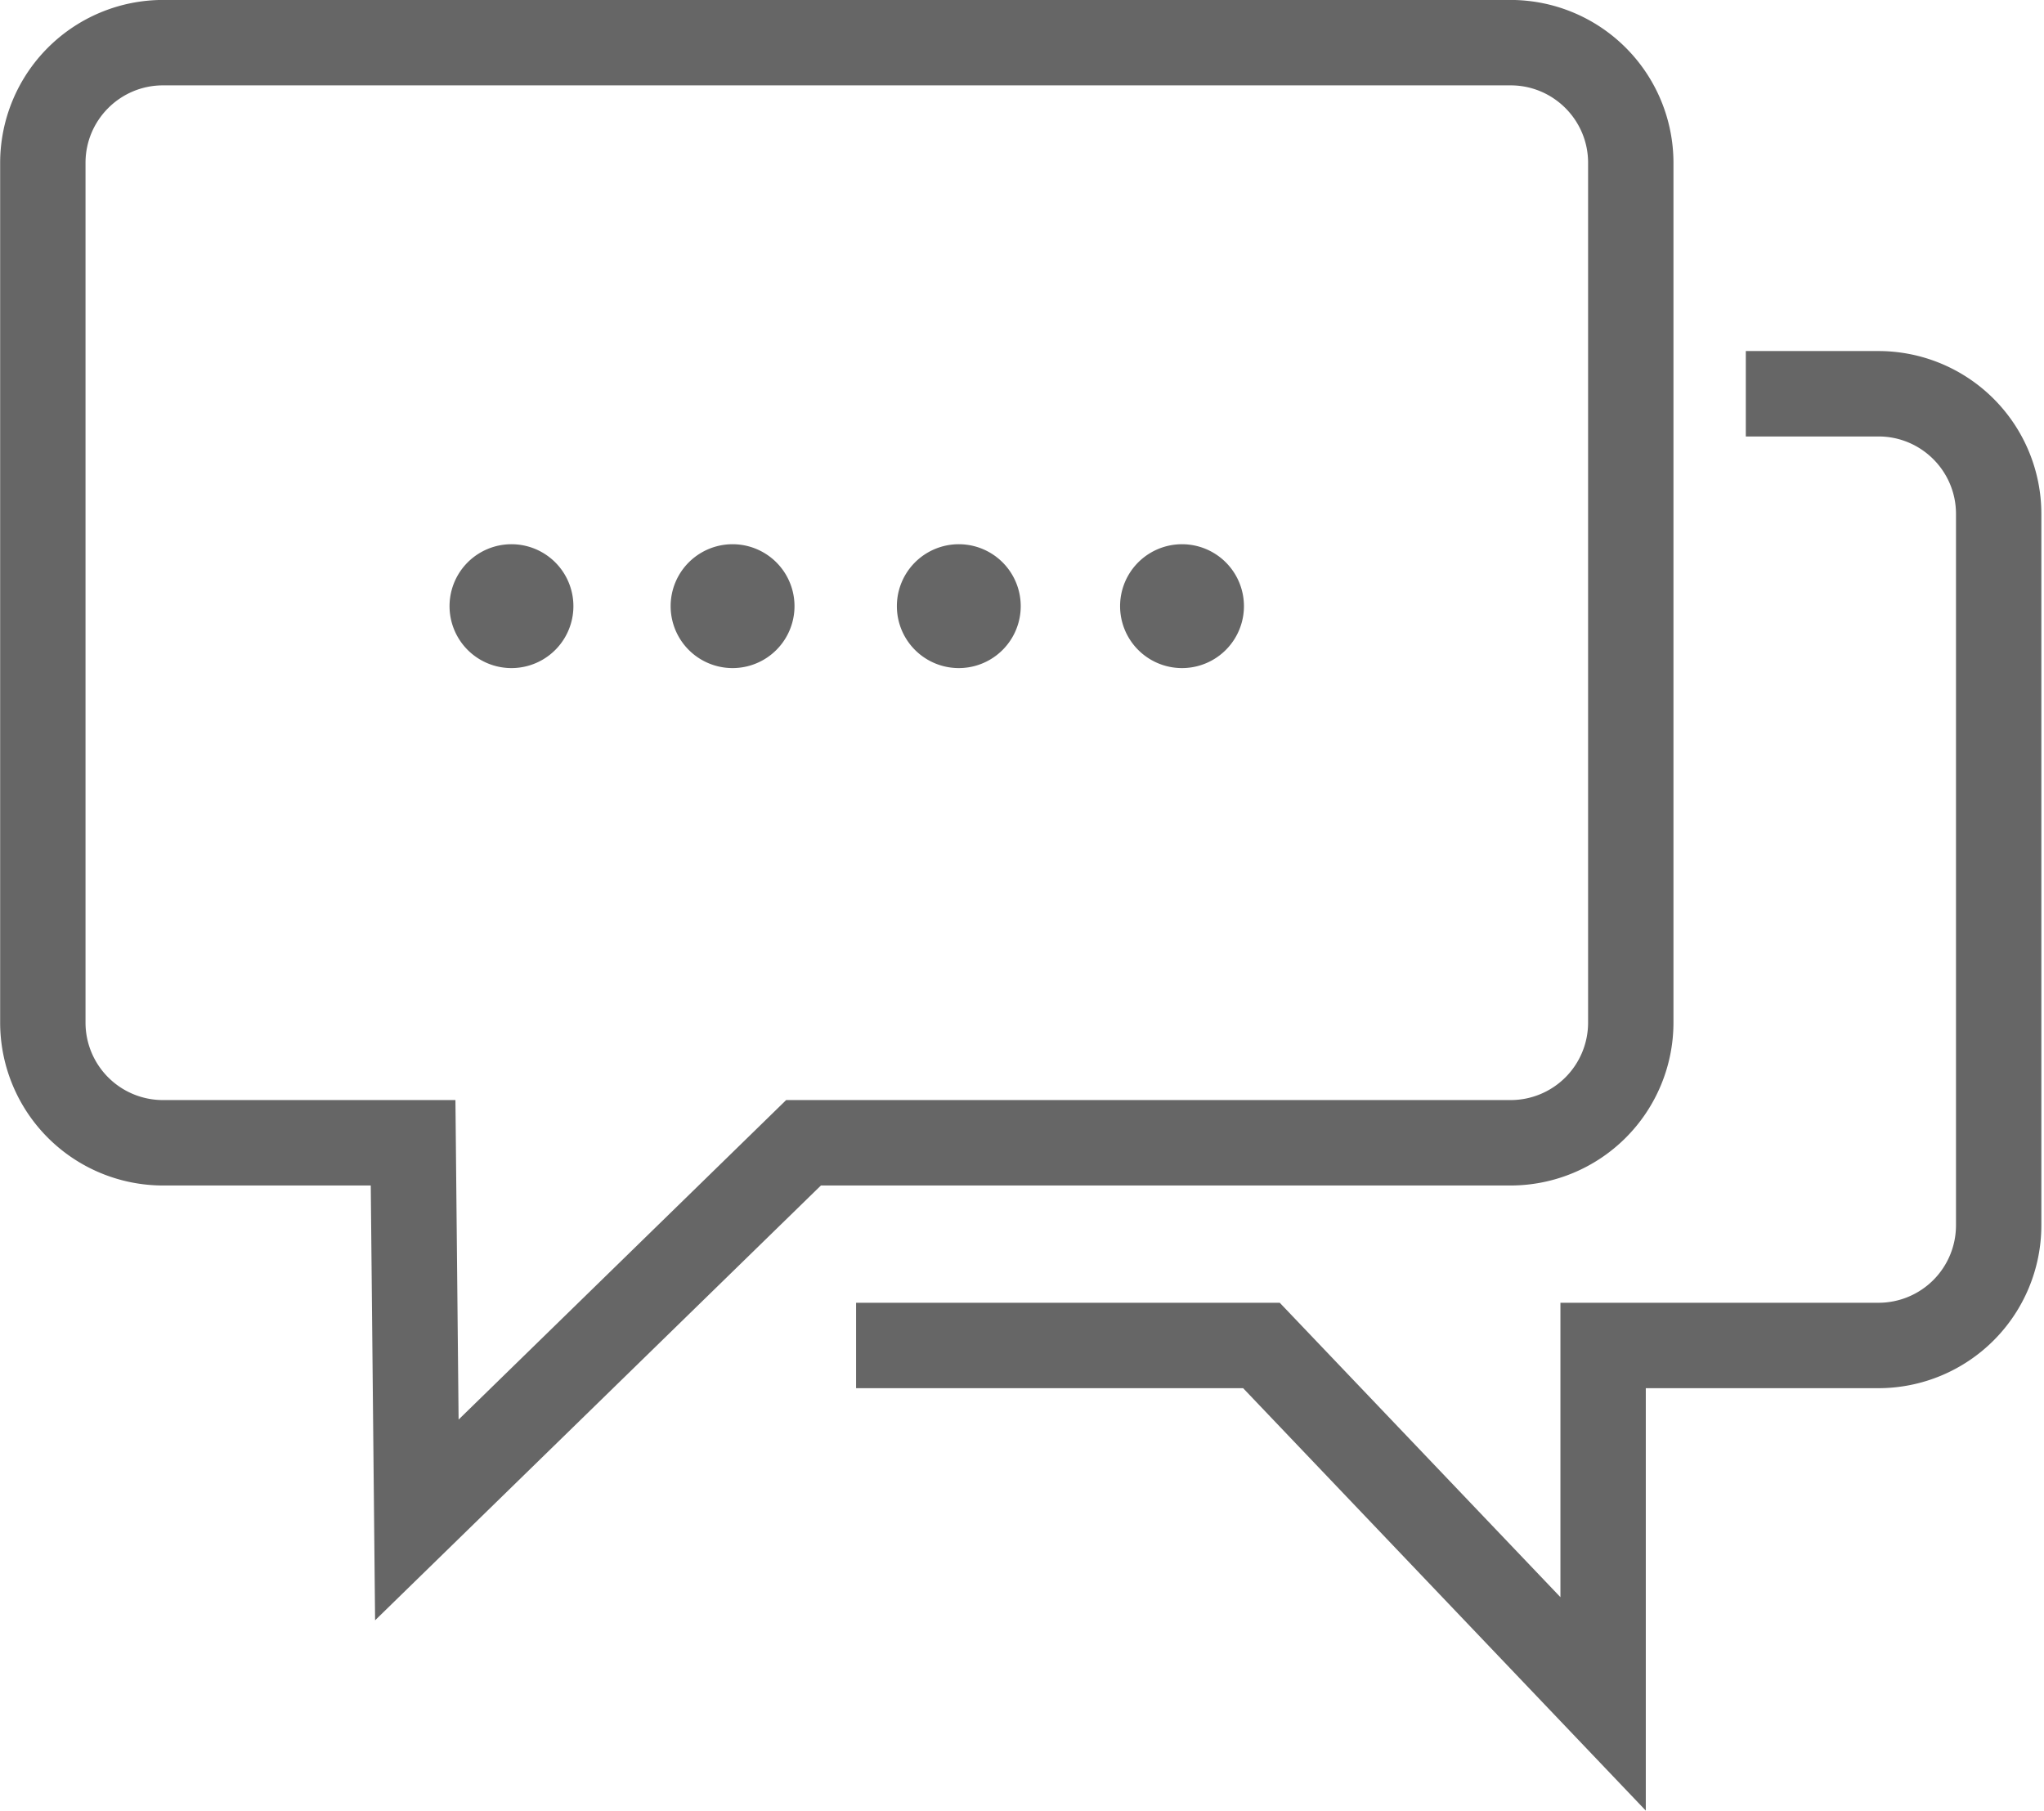 <?xml version="1.0" standalone="no"?><!DOCTYPE svg PUBLIC "-//W3C//DTD SVG 1.1//EN" "http://www.w3.org/Graphics/SVG/1.1/DTD/svg11.dtd"><svg t="1537440837086" class="icon" style="" viewBox="0 0 1156 1024" version="1.1" xmlns="http://www.w3.org/2000/svg" p-id="22865" xmlns:xlink="http://www.w3.org/1999/xlink" width="36.125" height="32"><defs><style type="text/css"></style></defs><path d="M946.441 578.392V92.069a92.183 92.183 0 0 0-92.098-92.098H92.183A92.183 92.183 0 0 0 0.085 92.069v486.322a92.183 92.183 0 0 0 92.098 92.069h117.505l2.447 245.907 252.138-245.907h390.099a92.183 92.183 0 0 0 92.069-92.069z m-501.829 43.758l-185.248 180.696-1.792-180.696H92.155A43.815 43.815 0 0 1 48.368 578.392V92.069c0-24.155 19.632-43.787 43.787-43.787h762.217c24.155 0 43.787 19.632 43.787 43.787v486.322a43.815 43.815 0 0 1-43.787 43.758H444.612zM1062.438 198.535h-75.084v48.311h75.084c24.155 0 43.787 19.632 43.787 43.787v402.362a43.815 43.815 0 0 1-43.787 43.787h-179.928v166.499l-158.731-166.499h-239.619v48.311h218.906l227.726 238.908v-238.908h131.617a92.183 92.183 0 0 0 92.098-92.098V290.633a92.155 92.155 0 0 0-92.069-92.098z" fill="#666666" p-id="22866"></path><path d="M289.267 342.813m-35.024 0a35.024 35.024 0 1 0 70.048 0 35.024 35.024 0 1 0-70.048 0Z" fill="#666666" p-id="22867"></path><path d="M414.312 342.813m-35.024 0a35.024 35.024 0 1 0 70.048 0 35.024 35.024 0 1 0-70.048 0Z" fill="#666666" p-id="22868"></path><path d="M542.258 342.813m-35.024 0a35.024 35.024 0 1 0 70.048 0 35.024 35.024 0 1 0-70.048 0Z" fill="#666666" p-id="22869"></path><path d="M668.498 342.813m-35.024 0a35.024 35.024 0 1 0 70.048 0 35.024 35.024 0 1 0-70.048 0Z" fill="#666666" p-id="22870"></path></svg>